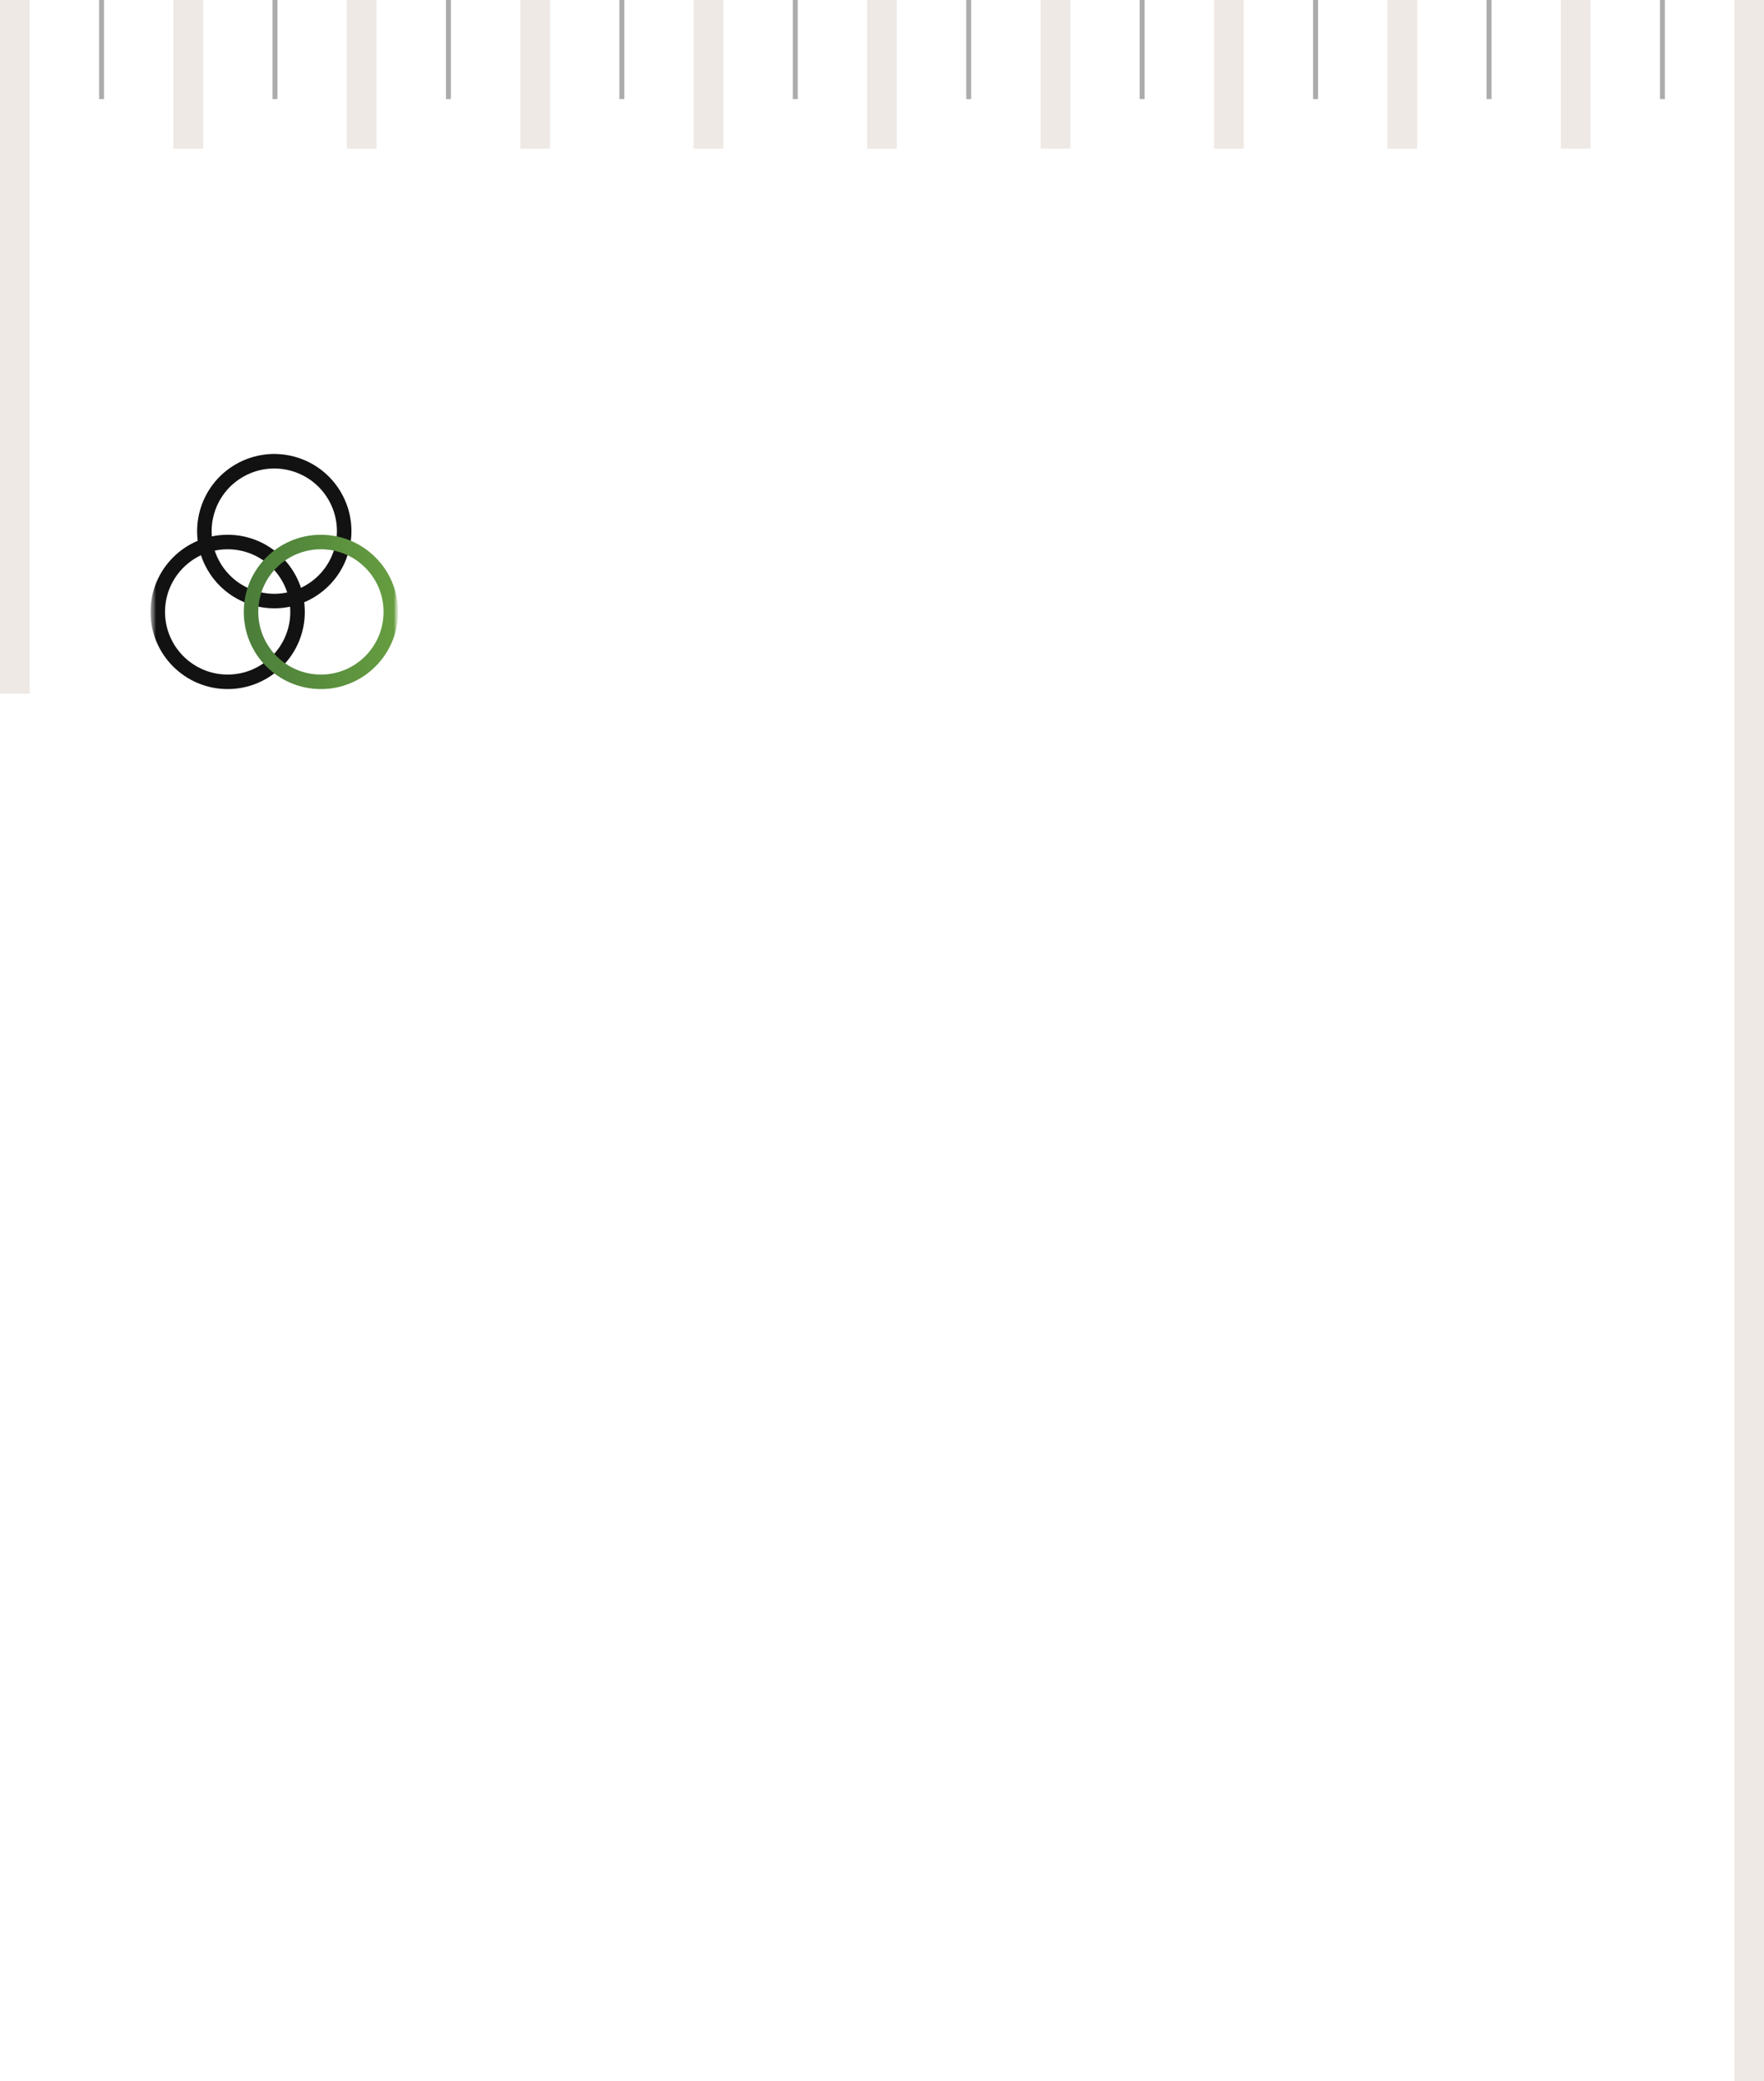 <svg width="356" height="420" viewBox="0 0 356 420" fill="none" xmlns="http://www.w3.org/2000/svg">
<rect width="6" height="420" transform="matrix(-1 0 0 1 356 0)" fill="#EFE9E5"/>
<rect width="1" height="20" transform="matrix(-1 0 0 1 336 0)" fill="#ACACAC"/>
<rect width="6" height="30" transform="matrix(-1 0 0 1 321 0)" fill="#EFE9E5"/>
<rect width="1" height="20" transform="matrix(-1 0 0 1 301 0)" fill="#ACACAC"/>
<rect width="6" height="30" transform="matrix(-1 0 0 1 286 0)" fill="#EFE9E5"/>
<rect width="1" height="20" transform="matrix(-1 0 0 1 266 0)" fill="#ACACAC"/>
<rect width="6" height="30" transform="matrix(-1 0 0 1 251 0)" fill="#EFE9E5"/>
<rect width="1" height="20" transform="matrix(-1 0 0 1 231 0)" fill="#ACACAC"/>
<rect width="6" height="30" transform="matrix(-1 0 0 1 216 0)" fill="#EFE9E5"/>
<rect width="1" height="20" transform="matrix(-1 0 0 1 196 0)" fill="#ACACAC"/>
<rect width="6" height="30" transform="matrix(-1 0 0 1 180.999 0)" fill="#EFE9E5"/>
<rect width="1" height="20" transform="matrix(-1 0 0 1 160.999 0)" fill="#ACACAC"/>
<rect width="6" height="30" transform="matrix(-1 0 0 1 145.999 0)" fill="#EFE9E5"/>
<rect width="1" height="20" transform="matrix(-1 0 0 1 125.999 0)" fill="#ACACAC"/>
<rect width="6" height="30" transform="matrix(-1 0 0 1 110.999 0)" fill="#EFE9E5"/>
<rect width="1" height="20" transform="matrix(-1 0 0 1 90.999 0)" fill="#ACACAC"/>
<rect width="6" height="30" transform="matrix(-1 0 0 1 75.999 0)" fill="#EFE9E5"/>
<rect width="1" height="20" transform="matrix(-1 0 0 1 55.999 0)" fill="#ACACAC"/>
<rect width="6" height="30" transform="matrix(-1 0 0 1 40.999 0)" fill="#EFE9E5"/>
<rect width="1" height="20" transform="matrix(-1 0 0 1 20.999 0)" fill="#ACACAC"/>
<rect width="6" height="140" transform="matrix(-1 0 0 1 5.999 0)" fill="#EFE9E5"/>
<g clip-path="url(#clip0_2025_2283)">
<mask id="mask0_2025_2283" style="mask-type:luminance" maskUnits="userSpaceOnUse" x="30" y="90" width="51" height="51">
<path d="M80.334 90.333H30.334V140.333H80.334V90.333Z" fill="white"/>
</mask>
<g mask="url(#mask0_2025_2283)">
<mask id="mask1_2025_2283" style="mask-type:luminance" maskUnits="userSpaceOnUse" x="30" y="90" width="51" height="51">
<path d="M30.335 90.332H80.335V140.333H30.335V90.332Z" fill="white"/>
</mask>
<g mask="url(#mask1_2025_2283)">
<path d="M60.05 123.483C60.05 131.273 53.735 137.588 45.945 137.588C38.155 137.588 31.84 131.273 31.84 123.483C31.84 115.693 38.155 109.378 45.945 109.378C53.735 109.378 60.05 115.693 60.05 123.483Z" stroke="#121212" stroke-width="2.93" stroke-miterlimit="10"/>
<path d="M62.407 119.399C55.661 123.294 47.034 120.983 43.139 114.237C39.244 107.49 41.556 98.863 48.302 94.968C55.049 91.073 63.675 93.385 67.57 100.131C71.465 106.878 69.154 115.504 62.407 119.399Z" stroke="#121212" stroke-width="2.93" stroke-miterlimit="10"/>
<path d="M78.871 123.483C78.871 131.273 72.556 137.588 64.766 137.588C56.975 137.588 50.66 131.273 50.66 123.483C50.66 115.693 56.975 109.378 64.766 109.378C72.556 109.378 78.871 115.693 78.871 123.483Z" stroke="url(#paint0_linear_2025_2283)" stroke-width="2.93" stroke-miterlimit="10"/>
</g>
</g>
</g>
<defs>
<linearGradient id="paint0_linear_2025_2283" x1="106.286" y1="123.483" x2="50.66" y2="123.483" gradientUnits="userSpaceOnUse">
<stop stop-color="#7EBA47"/>
<stop offset="1" stop-color="#4C7E3A"/>
</linearGradient>
<clipPath id="clip0_2025_2283">
<rect width="50" height="50" fill="white" transform="translate(30.333 90.334)"/>
</clipPath>
</defs>
</svg>
